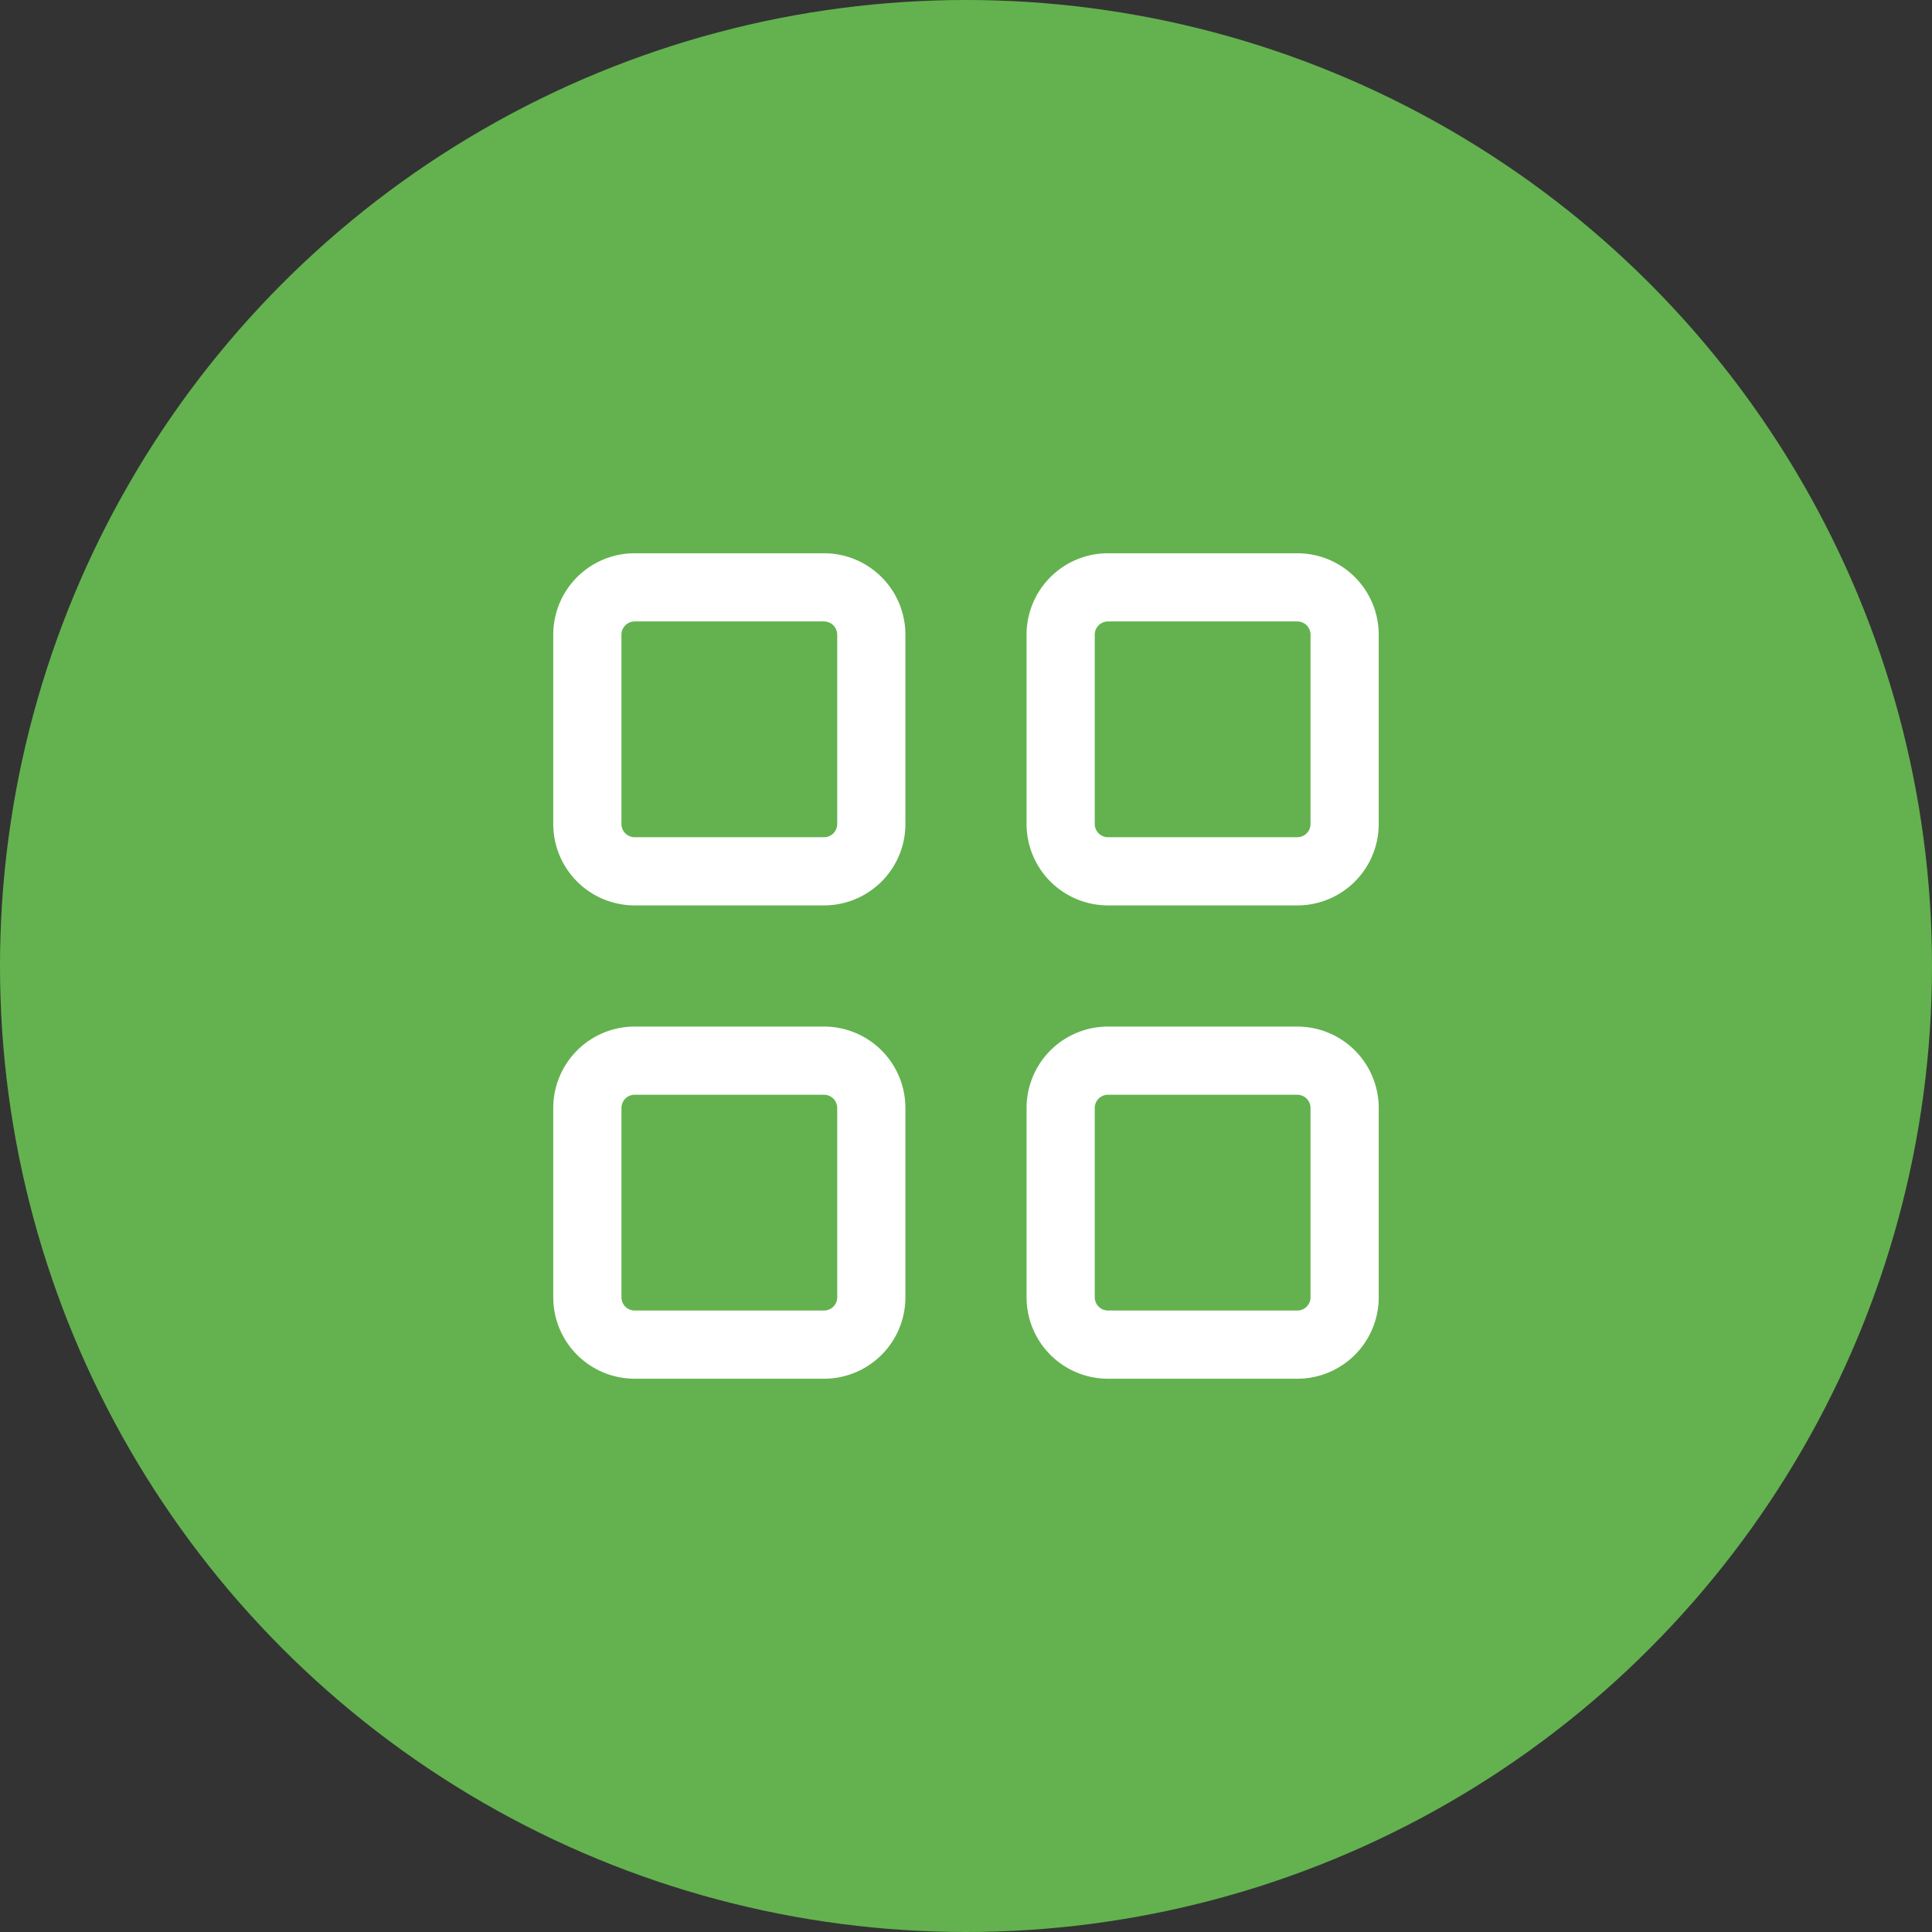 <svg xmlns="http://www.w3.org/2000/svg" width="85" height="85" viewBox="0 0 85 85">
  <rect x="0" y="0" width="85" height="85" fill="#333333" stroke="none"/>
  <g id="Group_16679" data-name="Group 16679" transform="translate(-328 -1472)">
    <circle id="Ellipse_134" data-name="Ellipse 134" cx="42.5" cy="42.5" r="42.5" transform="translate(328 1472)" fill="#63b24f"/>
    <g id="Group_13824" data-name="Group 13824" transform="translate(348.826 1492.826)">
      <g id="apps-svgrepo-com" transform="translate(5.015 5.015)">
        <path id="Path_4145" data-name="Path 4145" d="M4,6.082A2.082,2.082,0,0,1,6.082,4h8.329a2.082,2.082,0,0,1,2.082,2.082v8.329a2.082,2.082,0,0,1-2.082,2.082H6.082A2.082,2.082,0,0,1,4,14.412Z" transform="translate(-4 -4)" fill="none" stroke="#fff" stroke-linecap="round" stroke-linejoin="round" stroke-width="3"/>
        <path id="Path_4146" data-name="Path 4146" d="M4,16.082A2.082,2.082,0,0,1,6.082,14h8.329a2.082,2.082,0,0,1,2.082,2.082v8.329a2.082,2.082,0,0,1-2.082,2.082H6.082A2.082,2.082,0,0,1,4,24.412Z" transform="translate(-4 6.824)" fill="none" stroke="#fff" stroke-linecap="round" stroke-linejoin="round" stroke-width="3"/>
        <path id="Path_4147" data-name="Path 4147" d="M14,6.082A2.082,2.082,0,0,1,16.082,4h8.329a2.082,2.082,0,0,1,2.082,2.082v8.329a2.082,2.082,0,0,1-2.082,2.082H16.082A2.082,2.082,0,0,1,14,14.412Z" transform="translate(6.824 -4)" fill="none" stroke="#fff" stroke-linecap="round" stroke-linejoin="round" stroke-width="3"/>
        <path id="Path_4148" data-name="Path 4148" d="M14,16.082A2.082,2.082,0,0,1,16.082,14h8.329a2.082,2.082,0,0,1,2.082,2.082v8.329a2.082,2.082,0,0,1-2.082,2.082H16.082A2.082,2.082,0,0,1,14,24.412Z" transform="translate(6.824 6.824)" fill="none" stroke="#fff" stroke-linecap="round" stroke-linejoin="round" stroke-width="3"/>
      </g>
    </g>
  </g>
</svg>
